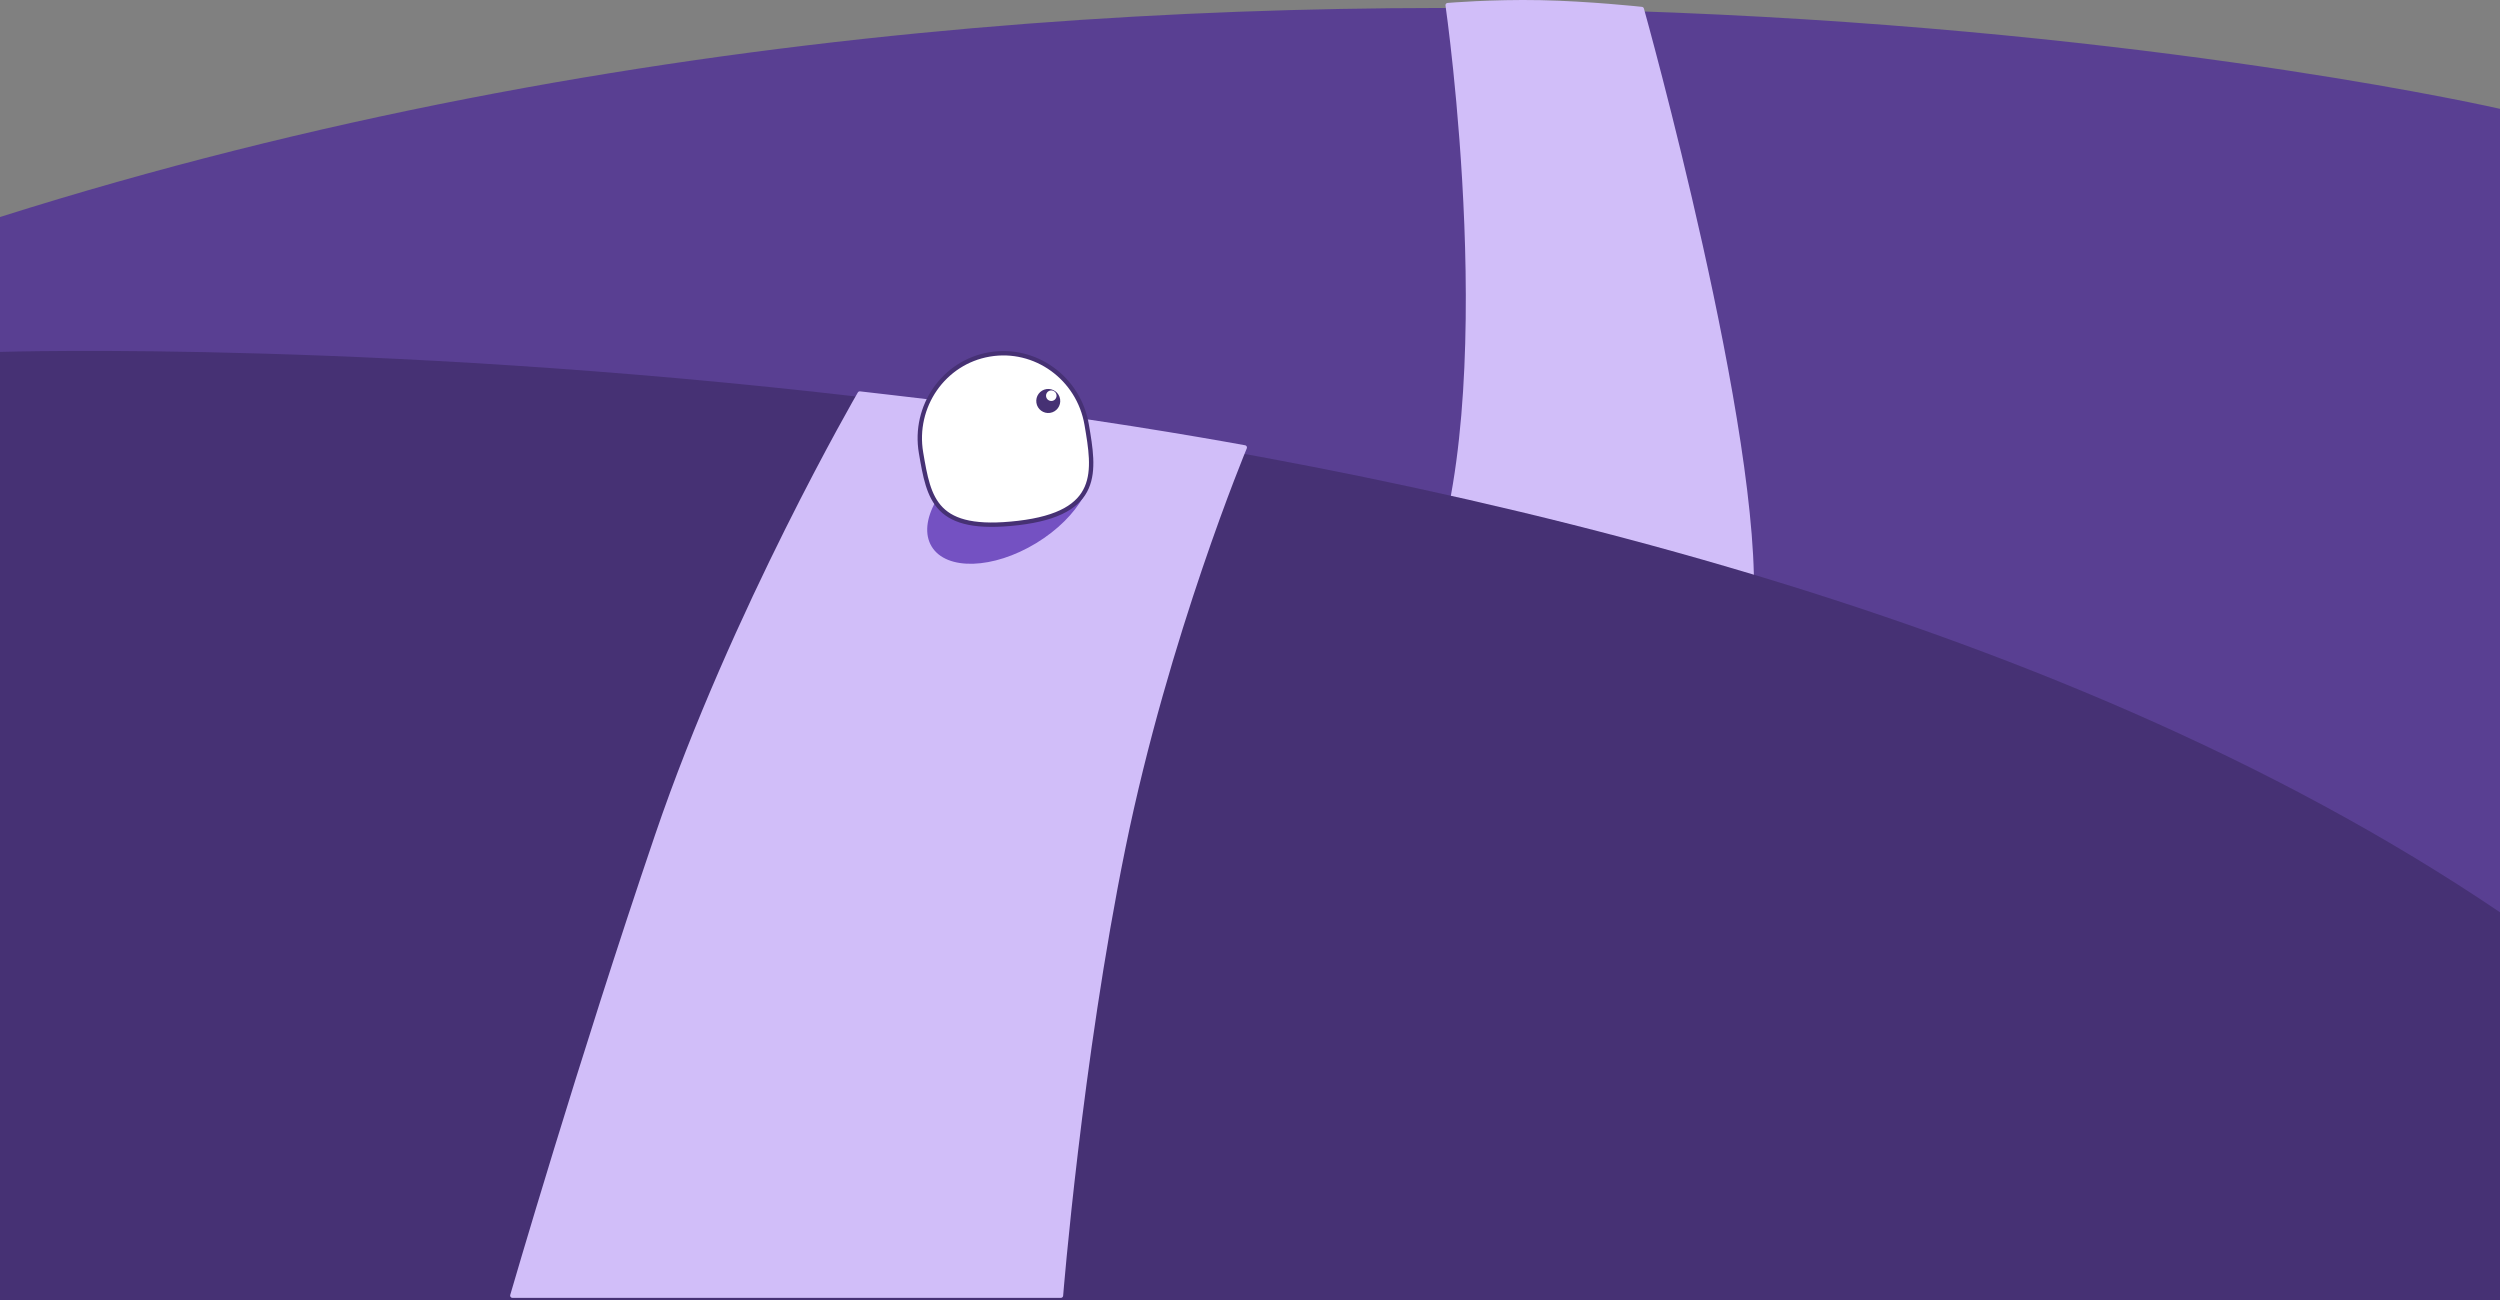 <?xml version="1.0" encoding="UTF-8" standalone="no"?>
<!DOCTYPE svg PUBLIC "-//W3C//DTD SVG 1.1//EN" "http://www.w3.org/Graphics/SVG/1.1/DTD/svg11.dtd">
<!-- Created with Vectornator (http://vectornator.io/) -->
<svg height="100%" stroke-miterlimit="10" style="fill-rule:nonzero;clip-rule:evenodd;stroke-linecap:round;stroke-linejoin:round;" version="1.1" viewBox="-2.84217e-14 243.668 428 222.616" width="100%" xml:space="preserve" xmlns="http://www.w3.org/2000/svg" xmlns:vectornator="http://vectornator.io" xmlns:xlink="http://www.w3.org/1999/xlink">
<rect x="-2.84217e-14" y="243.668" width="428" height="222.616" fill="#808080" stroke="none"/>
<defs/>
<clipPath id="ArtboardFrame">
<rect height="222.616" width="428" x="-2.84217e-14" y="243.668"/>
</clipPath>
<g clip-path="url(#ArtboardFrame)" id="Layer" vectornator:layerName="Layer">
<g opacity="1" vectornator:layerName="Group 8">
<g opacity="1" vectornator:layerName="Group 1">
<g opacity="1" vectornator:layerName="Group 1">
<path d="M428 262.301C428 262.301 214.113 213.094 0 280.821L0 466.284L428 466.284L428 262.301Z" fill="#593f92" fill-rule="nonzero" opacity="1" stroke="none" vectornator:layerName="Curve 2"/>
</g>
<path d="M281.059 245.23C281.059 245.23 272.036 244.255 263.735 244.087C255.435 243.92 247.857 244.56 247.857 244.56C247.857 244.56 257.557 311.702 244.579 343.816L299.78 347.978C301.598 318.696 281.059 245.23 281.059 245.23Z" fill="#d1bef9" fill-rule="nonzero" opacity="1" stroke="#d1bef9" stroke-linecap="butt" stroke-linejoin="round" stroke-width="0.783" vectornator:layerName="Rectangle 5"/>
<path d="M0 303.914C0 303.914 273.472 295.341 428 399.853L428 466.284L-2.84217e-14 466.284L0 303.914Z" fill="#463174" fill-rule="nonzero" opacity="1" stroke="none" vectornator:layerName="Curve 1"/>
<path d="M147.196 311.058C147.196 311.058 154.096 311.837 172.668 314.049C191.241 316.261 213.087 320.283 213.087 320.283C213.087 320.283 199.733 352.28 192.289 388.797C184.845 425.314 181.62 465.469 181.62 465.469L87.727 465.469C87.727 465.469 99.441 425.144 112.538 386.666C125.635 348.188 147.196 311.058 147.196 311.058Z" fill="#d1bef9" fill-rule="nonzero" opacity="1" stroke="#d1bef9" stroke-linecap="butt" stroke-linejoin="round" stroke-width="0.783" vectornator:layerName="Rectangle 6"/>
</g>
<g opacity="1" vectornator:layerName="Group 6">
<g opacity="1" vectornator:layerName="Group 11">
<path d="M186.139 321.042C183.615 316.89 175.606 317.15 168.25 321.622C160.895 326.094 156.979 333.085 159.503 337.237C162.027 341.389 170.036 341.129 177.392 336.657C184.747 332.185 188.663 325.194 186.139 321.042Z" fill="#7451c2" fill-rule="nonzero" opacity="1" stroke="none" vectornator:layerName="Oval 1"/>
<g opacity="1" vectornator:layerName="Group 8">
<path d="M186.037 316.356C184.676 308.388 177.227 303.011 169.397 304.348C161.568 305.684 156.323 313.227 157.683 321.196C159.043 329.164 160.019 334.882 174.323 333.204C188.609 331.528 187.397 324.325 186.037 316.356Z" fill="#ffffff" fill-rule="nonzero" opacity="1" stroke="#463174" stroke-linecap="butt" stroke-linejoin="round" stroke-width="0.75" vectornator:layerName="Oval 2"/>
</g>
</g>
<g opacity="1" vectornator:layerName="Group 10">
<path d="M181.493 312.014C181.326 310.889 180.28 310.111 179.158 310.278C178.036 310.446 177.262 311.494 177.43 312.62C177.597 313.745 178.643 314.523 179.765 314.355C180.887 314.188 181.661 313.14 181.493 312.014Z" fill="#463174" fill-rule="nonzero" opacity="1" stroke="none" vectornator:layerName="Oval 3"/>
<path d="M180.873 311.281C180.799 310.788 180.341 310.447 179.85 310.521C179.358 310.594 179.019 311.053 179.092 311.546C179.166 312.04 179.624 312.38 180.116 312.307C180.607 312.234 180.946 311.775 180.873 311.281Z" fill="#ffffff" fill-rule="nonzero" opacity="1" stroke="none" vectornator:layerName="Oval 2"/>
</g>
</g>
</g>
</g>
</svg>
